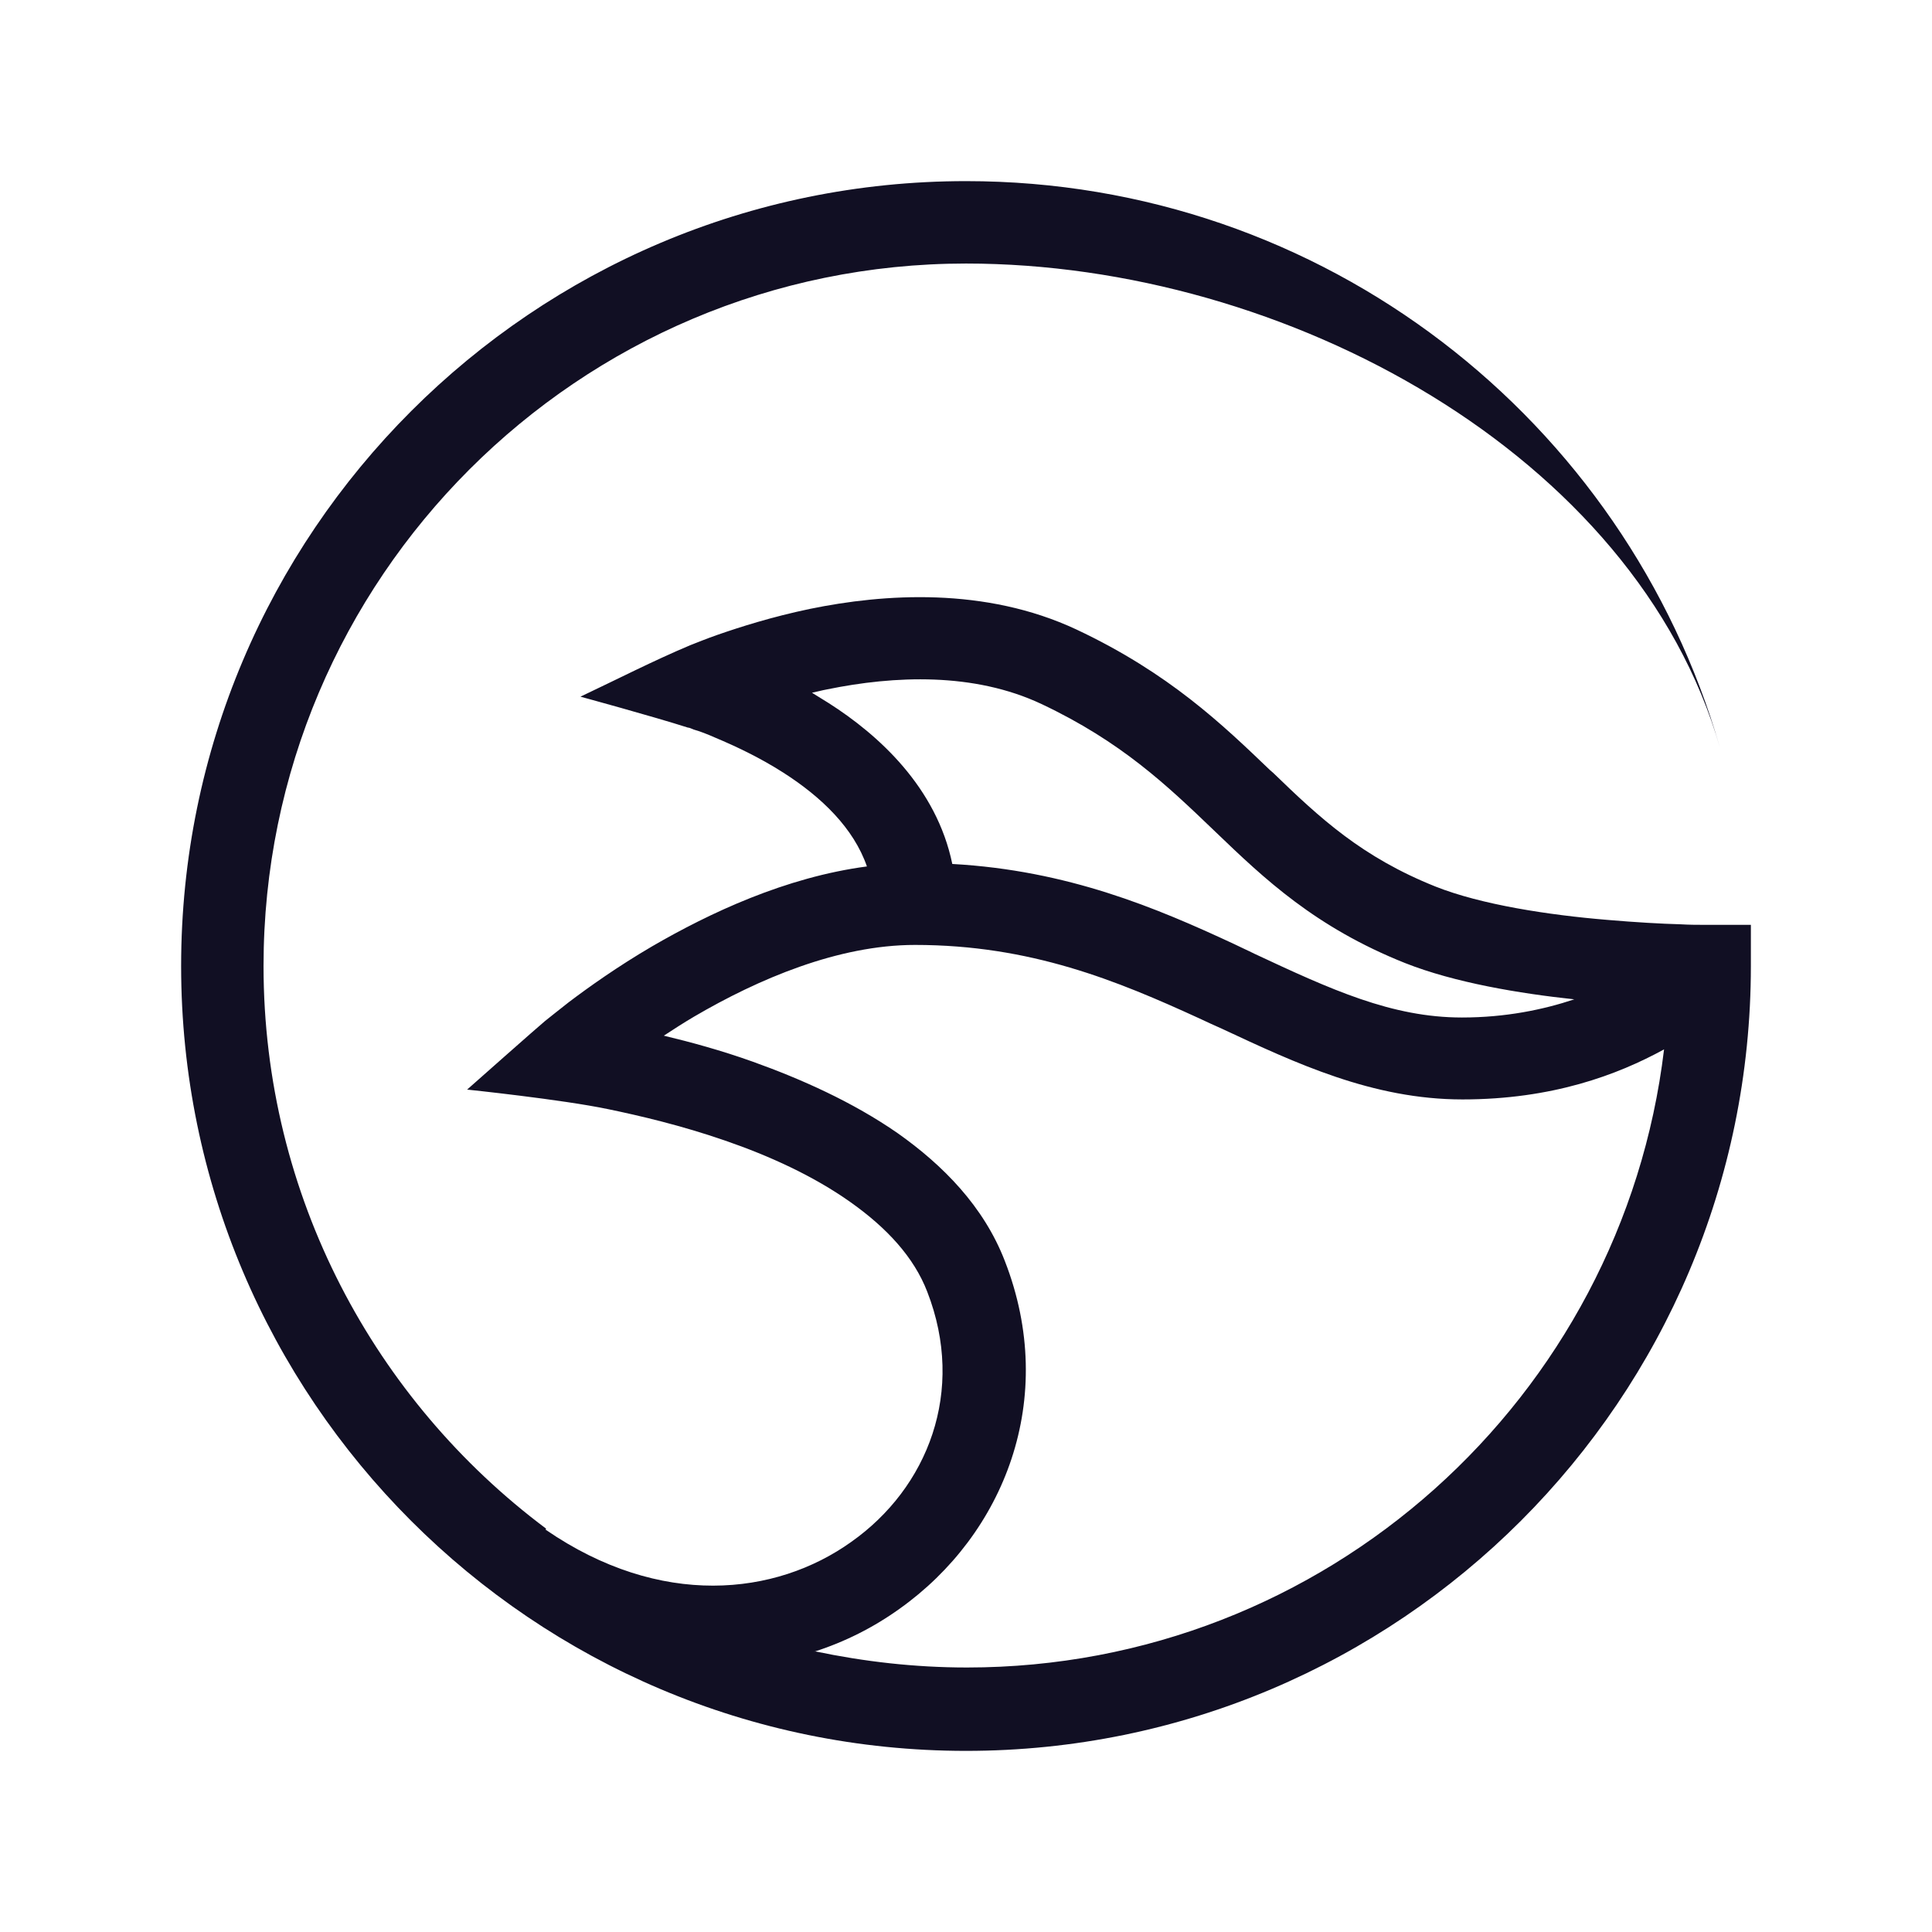 <svg width="32" height="32" viewBox="0 0 32 32" fill="none" xmlns="http://www.w3.org/2000/svg">
<path fill-rule="evenodd" clip-rule="evenodd" d="M9.045 25.319C6.209 23.199 4.365 19.811 4.365 16C4.365 9.581 9.581 4.365 16 4.365C21.306 4.365 27.091 7.534 28.488 12.384C26.928 6.965 21.931 3 16 3C8.826 3 3 8.826 3 16C3 23.174 8.826 29 16 29C23.174 29 29 23.174 29 16V15.318H28.188C28.106 15.318 27.984 15.318 27.83 15.309C27.521 15.301 27.099 15.277 26.619 15.236C25.644 15.155 24.531 14.984 23.776 14.684C22.557 14.196 21.866 13.554 21.086 12.799L21.038 12.758C20.249 12.002 19.364 11.149 17.828 10.426C16.317 9.719 14.643 9.833 13.416 10.085C12.791 10.215 12.254 10.386 11.881 10.516C11.694 10.581 11.539 10.646 11.434 10.686C10.816 10.946 10.215 11.255 9.614 11.539C9.614 11.539 10.808 11.864 11.393 12.051C11.418 12.051 11.45 12.068 11.491 12.084C11.58 12.108 11.71 12.157 11.856 12.222C12.165 12.352 12.571 12.539 12.977 12.799C13.611 13.205 14.139 13.717 14.359 14.351C13.01 14.529 11.751 15.123 10.8 15.675C10.231 16.008 9.752 16.349 9.419 16.601C9.256 16.731 9.118 16.837 9.029 16.91C8.947 16.975 7.737 18.047 7.737 18.047C7.737 18.047 9.305 18.21 10.077 18.372C10.589 18.478 11.287 18.641 12.011 18.892C12.742 19.144 13.473 19.477 14.082 19.908C14.692 20.339 15.139 20.826 15.358 21.395C16 23.044 15.366 24.645 14.099 25.539C12.848 26.433 10.938 26.644 9.037 25.336L9.045 25.319ZM13.481 27.359C13.993 27.196 14.473 26.953 14.903 26.644C16.626 25.417 17.536 23.174 16.642 20.883C16.293 19.981 15.618 19.299 14.871 18.771C14.123 18.251 13.262 17.869 12.466 17.584C11.946 17.398 11.434 17.259 10.995 17.154C11.158 17.048 11.32 16.942 11.499 16.837C12.555 16.219 13.879 15.651 15.155 15.651C17.073 15.651 18.503 16.244 19.867 16.869C19.989 16.926 20.111 16.983 20.241 17.04C21.46 17.609 22.736 18.21 24.223 18.21C25.709 18.21 26.79 17.804 27.562 17.381C26.871 23.15 21.964 27.619 16.016 27.619C15.147 27.619 14.31 27.521 13.498 27.351L13.481 27.359ZM26.075 16.552C25.563 16.723 24.938 16.853 24.214 16.853C23.052 16.853 22.045 16.39 20.777 15.797C20.664 15.74 20.55 15.691 20.436 15.634C19.161 15.041 17.69 14.416 15.773 14.31C15.512 13.043 14.554 12.173 13.725 11.645C13.636 11.588 13.538 11.531 13.449 11.474C13.53 11.458 13.611 11.434 13.701 11.418C14.814 11.19 16.13 11.133 17.251 11.661C18.576 12.287 19.331 13.01 20.111 13.758L20.136 13.782C20.94 14.554 21.785 15.358 23.272 15.951C24.093 16.276 25.165 16.455 26.075 16.552Z" fill="#110F23"/>
</svg>
